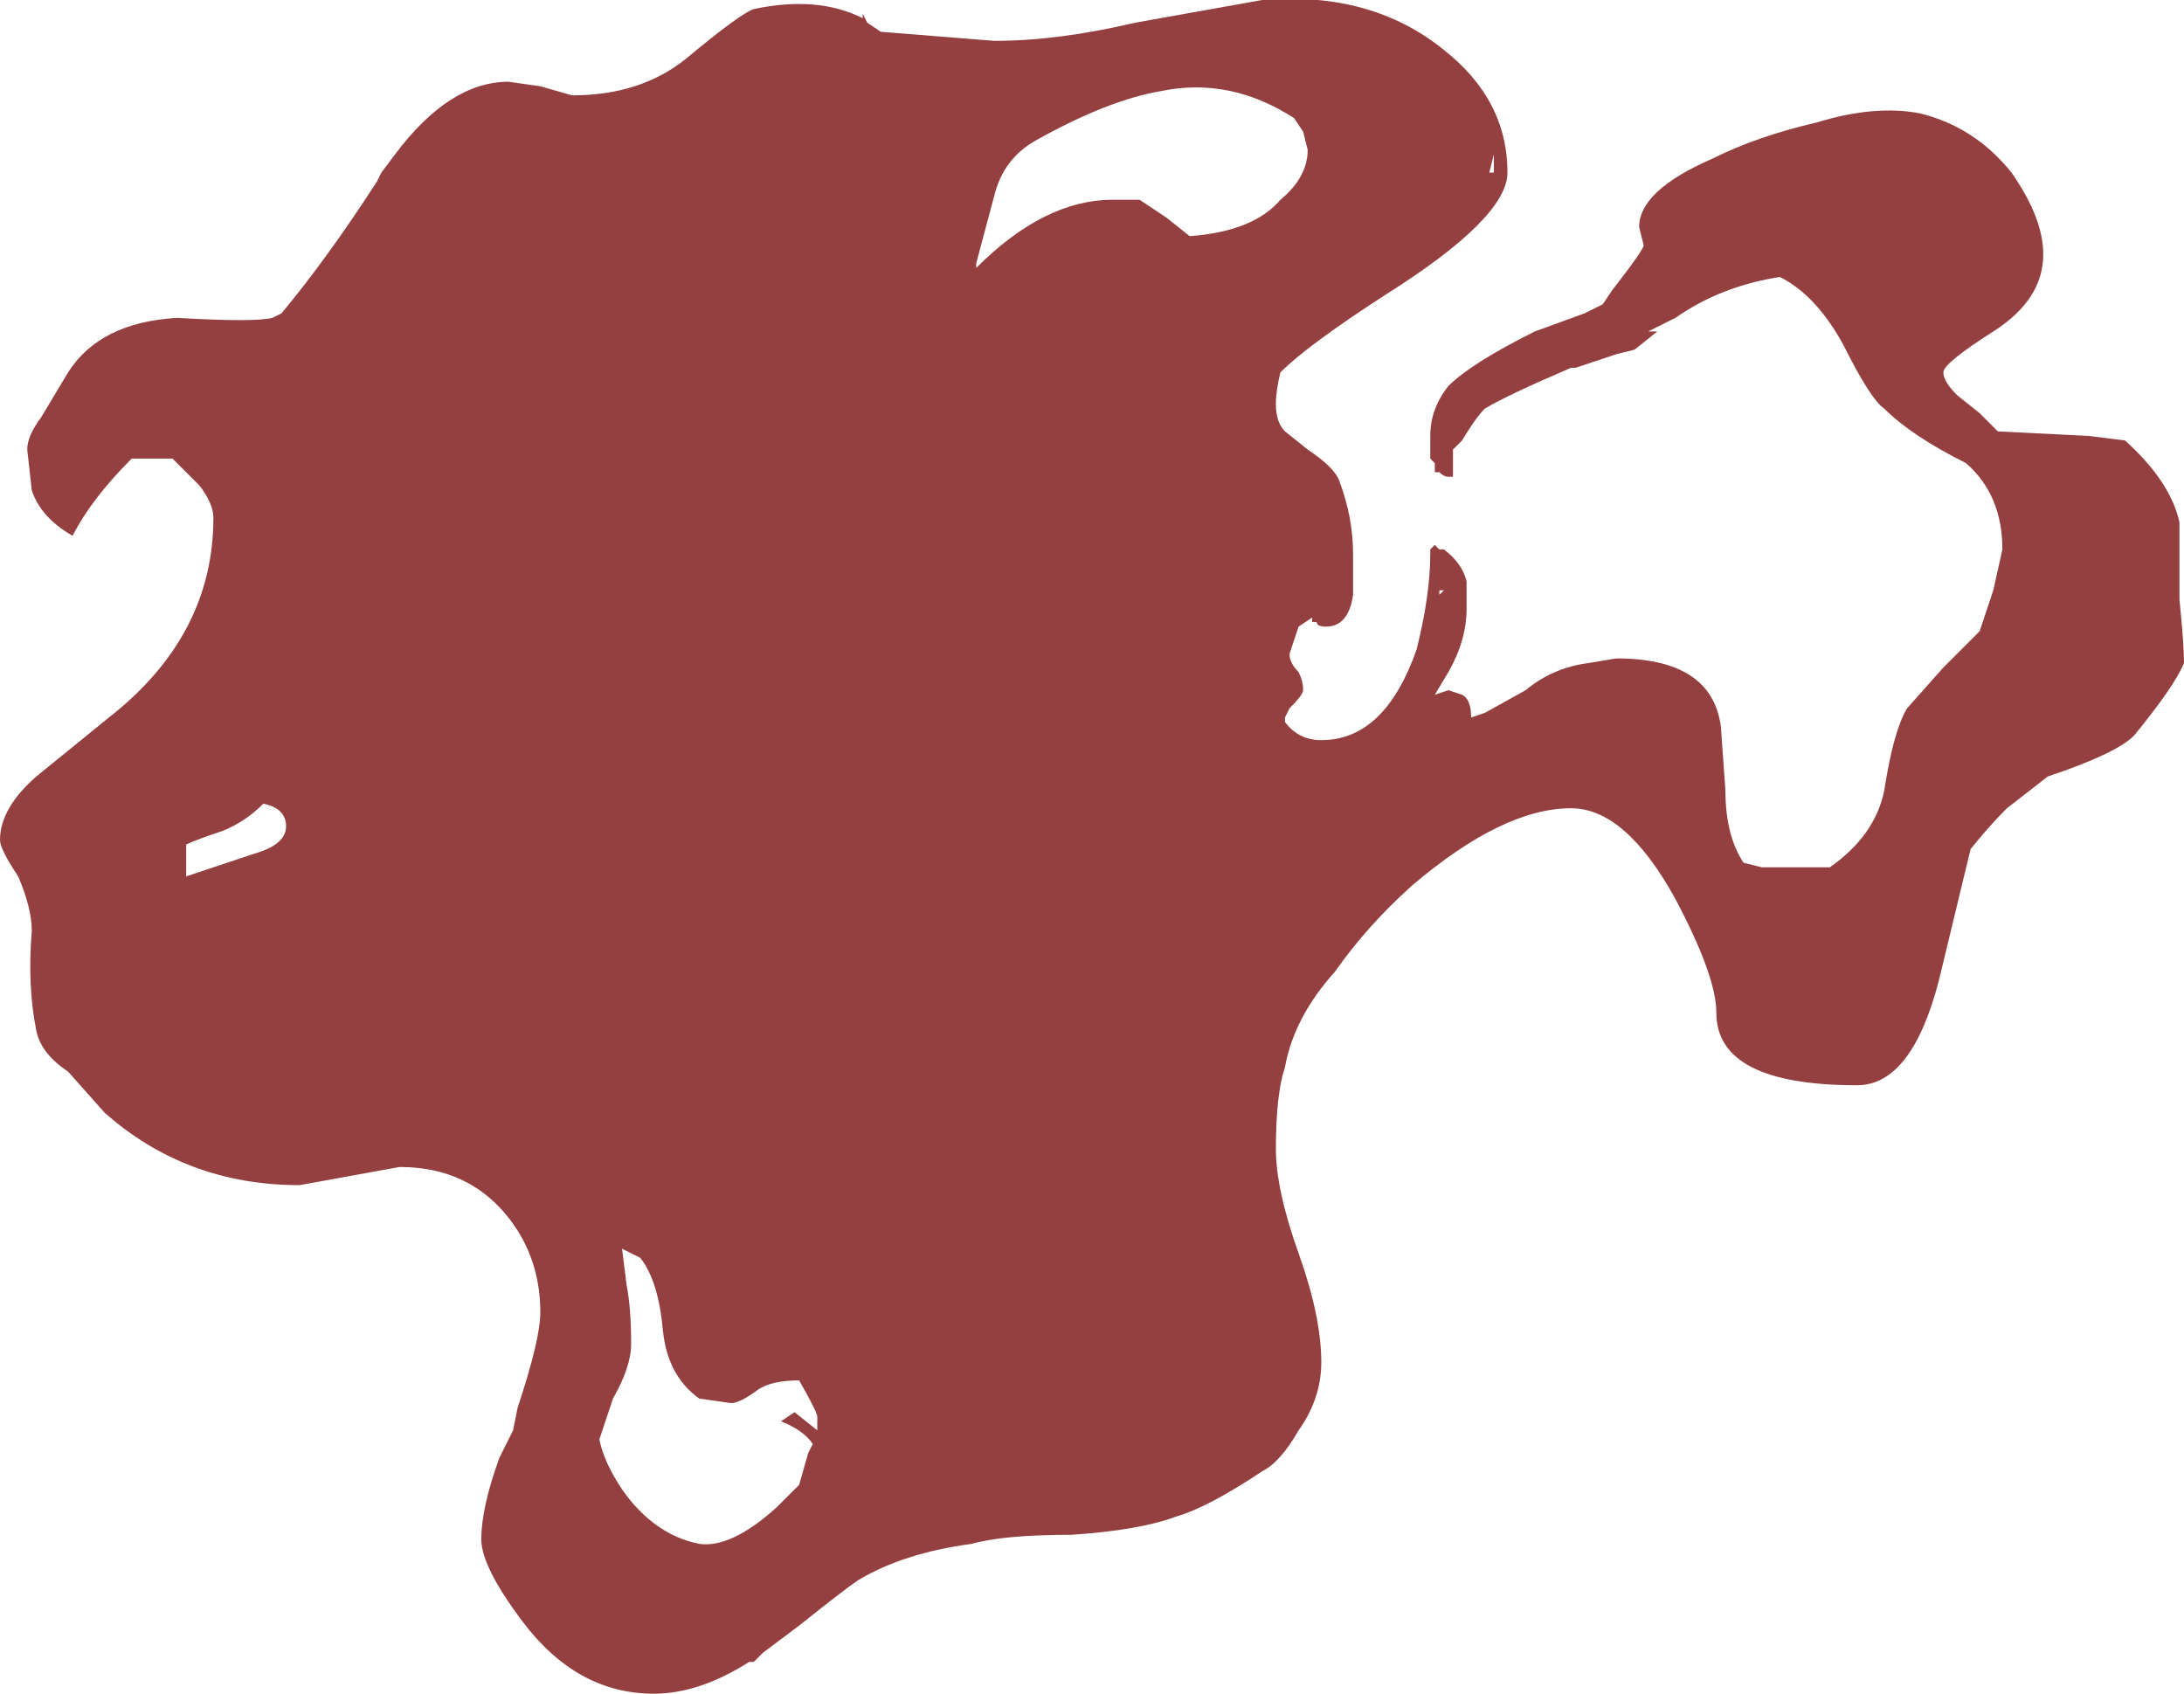<?xml version="1.0" encoding="UTF-8" standalone="no"?>
<svg xmlns:ffdec="https://www.free-decompiler.com/flash" xmlns:xlink="http://www.w3.org/1999/xlink" ffdec:objectType="shape" height="18.65px" width="24.05px" xmlns="http://www.w3.org/2000/svg">
  <g transform="matrix(1.0, 0.0, 0.0, 1.0, 11.45, 8.75)">
    <path d="M9.7 -7.5 Q10.3 -7.35 10.7 -6.85 11.05 -6.35 11.05 -5.95 11.05 -5.45 10.5 -5.1 9.95 -4.75 9.95 -4.65 9.95 -4.55 10.1 -4.4 L10.35 -4.2 10.55 -4.0 11.55 -3.95 11.95 -3.9 Q12.45 -3.45 12.55 -3.0 L12.55 -2.15 Q12.6 -1.65 12.6 -1.45 12.5 -1.2 12.05 -0.65 11.85 -0.45 11.1 -0.2 L10.65 0.15 Q10.45 0.35 10.25 0.6 L9.9 2.05 Q9.6 3.2 9.0 3.2 7.45 3.2 7.45 2.4 7.45 2.0 7.0 1.15 6.45 0.15 5.85 0.15 5.1 0.15 4.1 1.0 3.6 1.45 3.25 1.95 2.8 2.45 2.7 3.0 2.6 3.3 2.6 3.9 2.6 4.35 2.85 5.05 3.1 5.75 3.1 6.25 3.1 6.65 2.85 7.0 2.65 7.35 2.45 7.45 1.85 7.85 1.5 7.95 1.1 8.1 0.35 8.15 -0.4 8.15 -0.75 8.25 -1.5 8.35 -2.0 8.65 -2.15 8.75 -2.65 9.15 L-3.05 9.45 -3.15 9.55 -3.2 9.55 Q-3.75 9.9 -4.25 9.9 -5.1 9.9 -5.7 9.1 -6.15 8.5 -6.15 8.2 -6.15 7.85 -5.95 7.3 L-5.8 7.0 -5.75 6.75 Q-5.5 6.0 -5.5 5.7 -5.5 5.2 -5.75 4.8 -6.2 4.1 -7.05 4.1 L-8.15 4.3 Q-9.4 4.3 -10.3 3.5 L-10.7 3.05 Q-11.0 2.85 -11.05 2.6 -11.15 2.1 -11.1 1.5 -11.1 1.25 -11.25 0.9 -11.45 0.6 -11.45 0.5 -11.45 0.15 -11.05 -0.2 L-10.25 -0.85 Q-9.1 -1.75 -9.1 -3.05 -9.1 -3.2 -9.25 -3.4 L-9.55 -3.7 -10.0 -3.7 Q-10.45 -3.25 -10.65 -2.85 -11.0 -3.05 -11.1 -3.35 L-11.15 -3.8 Q-11.15 -3.95 -11.0 -4.15 L-10.7 -4.65 Q-10.35 -5.2 -9.5 -5.25 -8.65 -5.2 -8.45 -5.25 L-8.35 -5.3 Q-7.85 -5.9 -7.3 -6.75 L-7.25 -6.85 -7.1 -7.05 Q-6.5 -7.85 -5.85 -7.85 L-5.5 -7.8 -5.15 -7.7 Q-4.4 -7.7 -3.9 -8.1 -3.3 -8.6 -3.15 -8.65 -2.45 -8.8 -1.95 -8.55 L-1.95 -8.6 -1.9 -8.5 -1.75 -8.4 -0.5 -8.3 Q0.2 -8.3 1.05 -8.5 L2.45 -8.75 Q3.65 -8.85 4.45 -8.2 5.15 -7.65 5.15 -6.85 5.15 -6.35 3.8 -5.5 2.95 -4.95 2.65 -4.65 2.6 -4.45 2.6 -4.3 2.6 -4.1 2.7 -4.0 L2.95 -3.8 Q3.25 -3.6 3.3 -3.45 3.45 -3.05 3.45 -2.65 L3.45 -2.2 Q3.4 -1.85 3.15 -1.85 3.05 -1.85 3.05 -1.9 L3.0 -1.9 3.0 -1.95 2.85 -1.85 2.75 -1.55 Q2.75 -1.45 2.85 -1.35 2.9 -1.25 2.9 -1.15 2.9 -1.1 2.75 -0.95 L2.7 -0.85 2.7 -0.8 Q2.85 -0.6 3.1 -0.6 3.8 -0.6 4.15 -1.6 4.3 -2.2 4.3 -2.65 L4.3 -2.7 4.35 -2.75 4.4 -2.7 4.45 -2.7 Q4.65 -2.55 4.7 -2.35 L4.7 -2.05 Q4.7 -1.7 4.5 -1.35 L4.35 -1.1 4.5 -1.15 4.65 -1.1 Q4.75 -1.05 4.75 -0.85 L4.9 -0.9 5.35 -1.15 Q5.65 -1.4 6.05 -1.45 L6.35 -1.5 Q7.4 -1.5 7.5 -0.75 L7.55 -0.05 Q7.55 0.45 7.75 0.75 L7.95 0.8 8.7 0.8 Q9.2 0.45 9.3 -0.05 9.4 -0.7 9.55 -0.95 L9.95 -1.4 10.35 -1.8 10.5 -2.25 10.6 -2.7 Q10.6 -3.3 10.2 -3.65 9.6 -3.95 9.3 -4.25 9.15 -4.35 8.85 -4.95 8.55 -5.5 8.15 -5.7 7.5 -5.6 7.0 -5.25 L6.7 -5.1 6.8 -5.1 6.55 -4.9 6.35 -4.85 5.9 -4.7 5.85 -4.7 Q5.15 -4.4 4.9 -4.25 4.8 -4.15 4.65 -3.9 L4.55 -3.8 Q4.55 -3.7 4.55 -3.6 L4.55 -3.5 4.5 -3.5 Q4.45 -3.5 4.4 -3.55 L4.35 -3.55 Q4.35 -3.6 4.35 -3.65 L4.3 -3.7 4.3 -3.95 Q4.3 -4.25 4.5 -4.5 4.75 -4.75 5.45 -5.1 L6.0 -5.3 6.2 -5.4 6.3 -5.55 Q6.65 -6.0 6.65 -6.05 L6.6 -6.25 Q6.6 -6.65 7.4 -7.0 7.9 -7.25 8.55 -7.4 9.2 -7.6 9.7 -7.5 M1.35 -7.75 Q0.75 -7.65 -0.05 -7.2 -0.4 -7.0 -0.5 -6.6 L-0.7 -5.85 -0.7 -5.8 Q0.05 -6.55 0.8 -6.55 L1.1 -6.55 1.4 -6.35 1.65 -6.15 Q2.35 -6.2 2.65 -6.55 2.95 -6.8 2.95 -7.1 L2.9 -7.3 2.8 -7.45 Q2.1 -7.9 1.35 -7.75 M5.0 -7.05 L4.95 -6.85 5.0 -6.85 5.0 -7.05 M4.4 -2.2 L4.45 -2.25 4.4 -2.25 4.4 -2.2 M-4.6 5.0 L-4.55 5.4 Q-4.5 5.65 -4.5 6.05 -4.5 6.3 -4.7 6.65 L-4.85 7.1 Q-4.8 7.35 -4.6 7.65 -4.25 8.15 -3.75 8.25 -3.4 8.3 -2.9 7.85 L-2.65 7.6 -2.55 7.25 -2.5 7.15 Q-2.6 7.0 -2.85 6.9 L-2.7 6.8 -2.45 7.0 -2.45 6.85 Q-2.45 6.8 -2.65 6.45 -2.95 6.45 -3.1 6.55 -3.3 6.7 -3.4 6.7 L-3.75 6.65 Q-4.1 6.4 -4.15 5.9 -4.2 5.35 -4.4 5.1 L-4.6 5.0 M-8.3 0.35 Q-8.3 0.15 -8.55 0.1 -8.75 0.3 -9.0 0.4 -9.3 0.5 -9.4 0.55 L-9.4 0.9 -8.65 0.65 Q-8.3 0.55 -8.3 0.35" fill="#720000" fill-opacity="0.749" fill-rule="evenodd" stroke="none"/>
  </g>
</svg>
